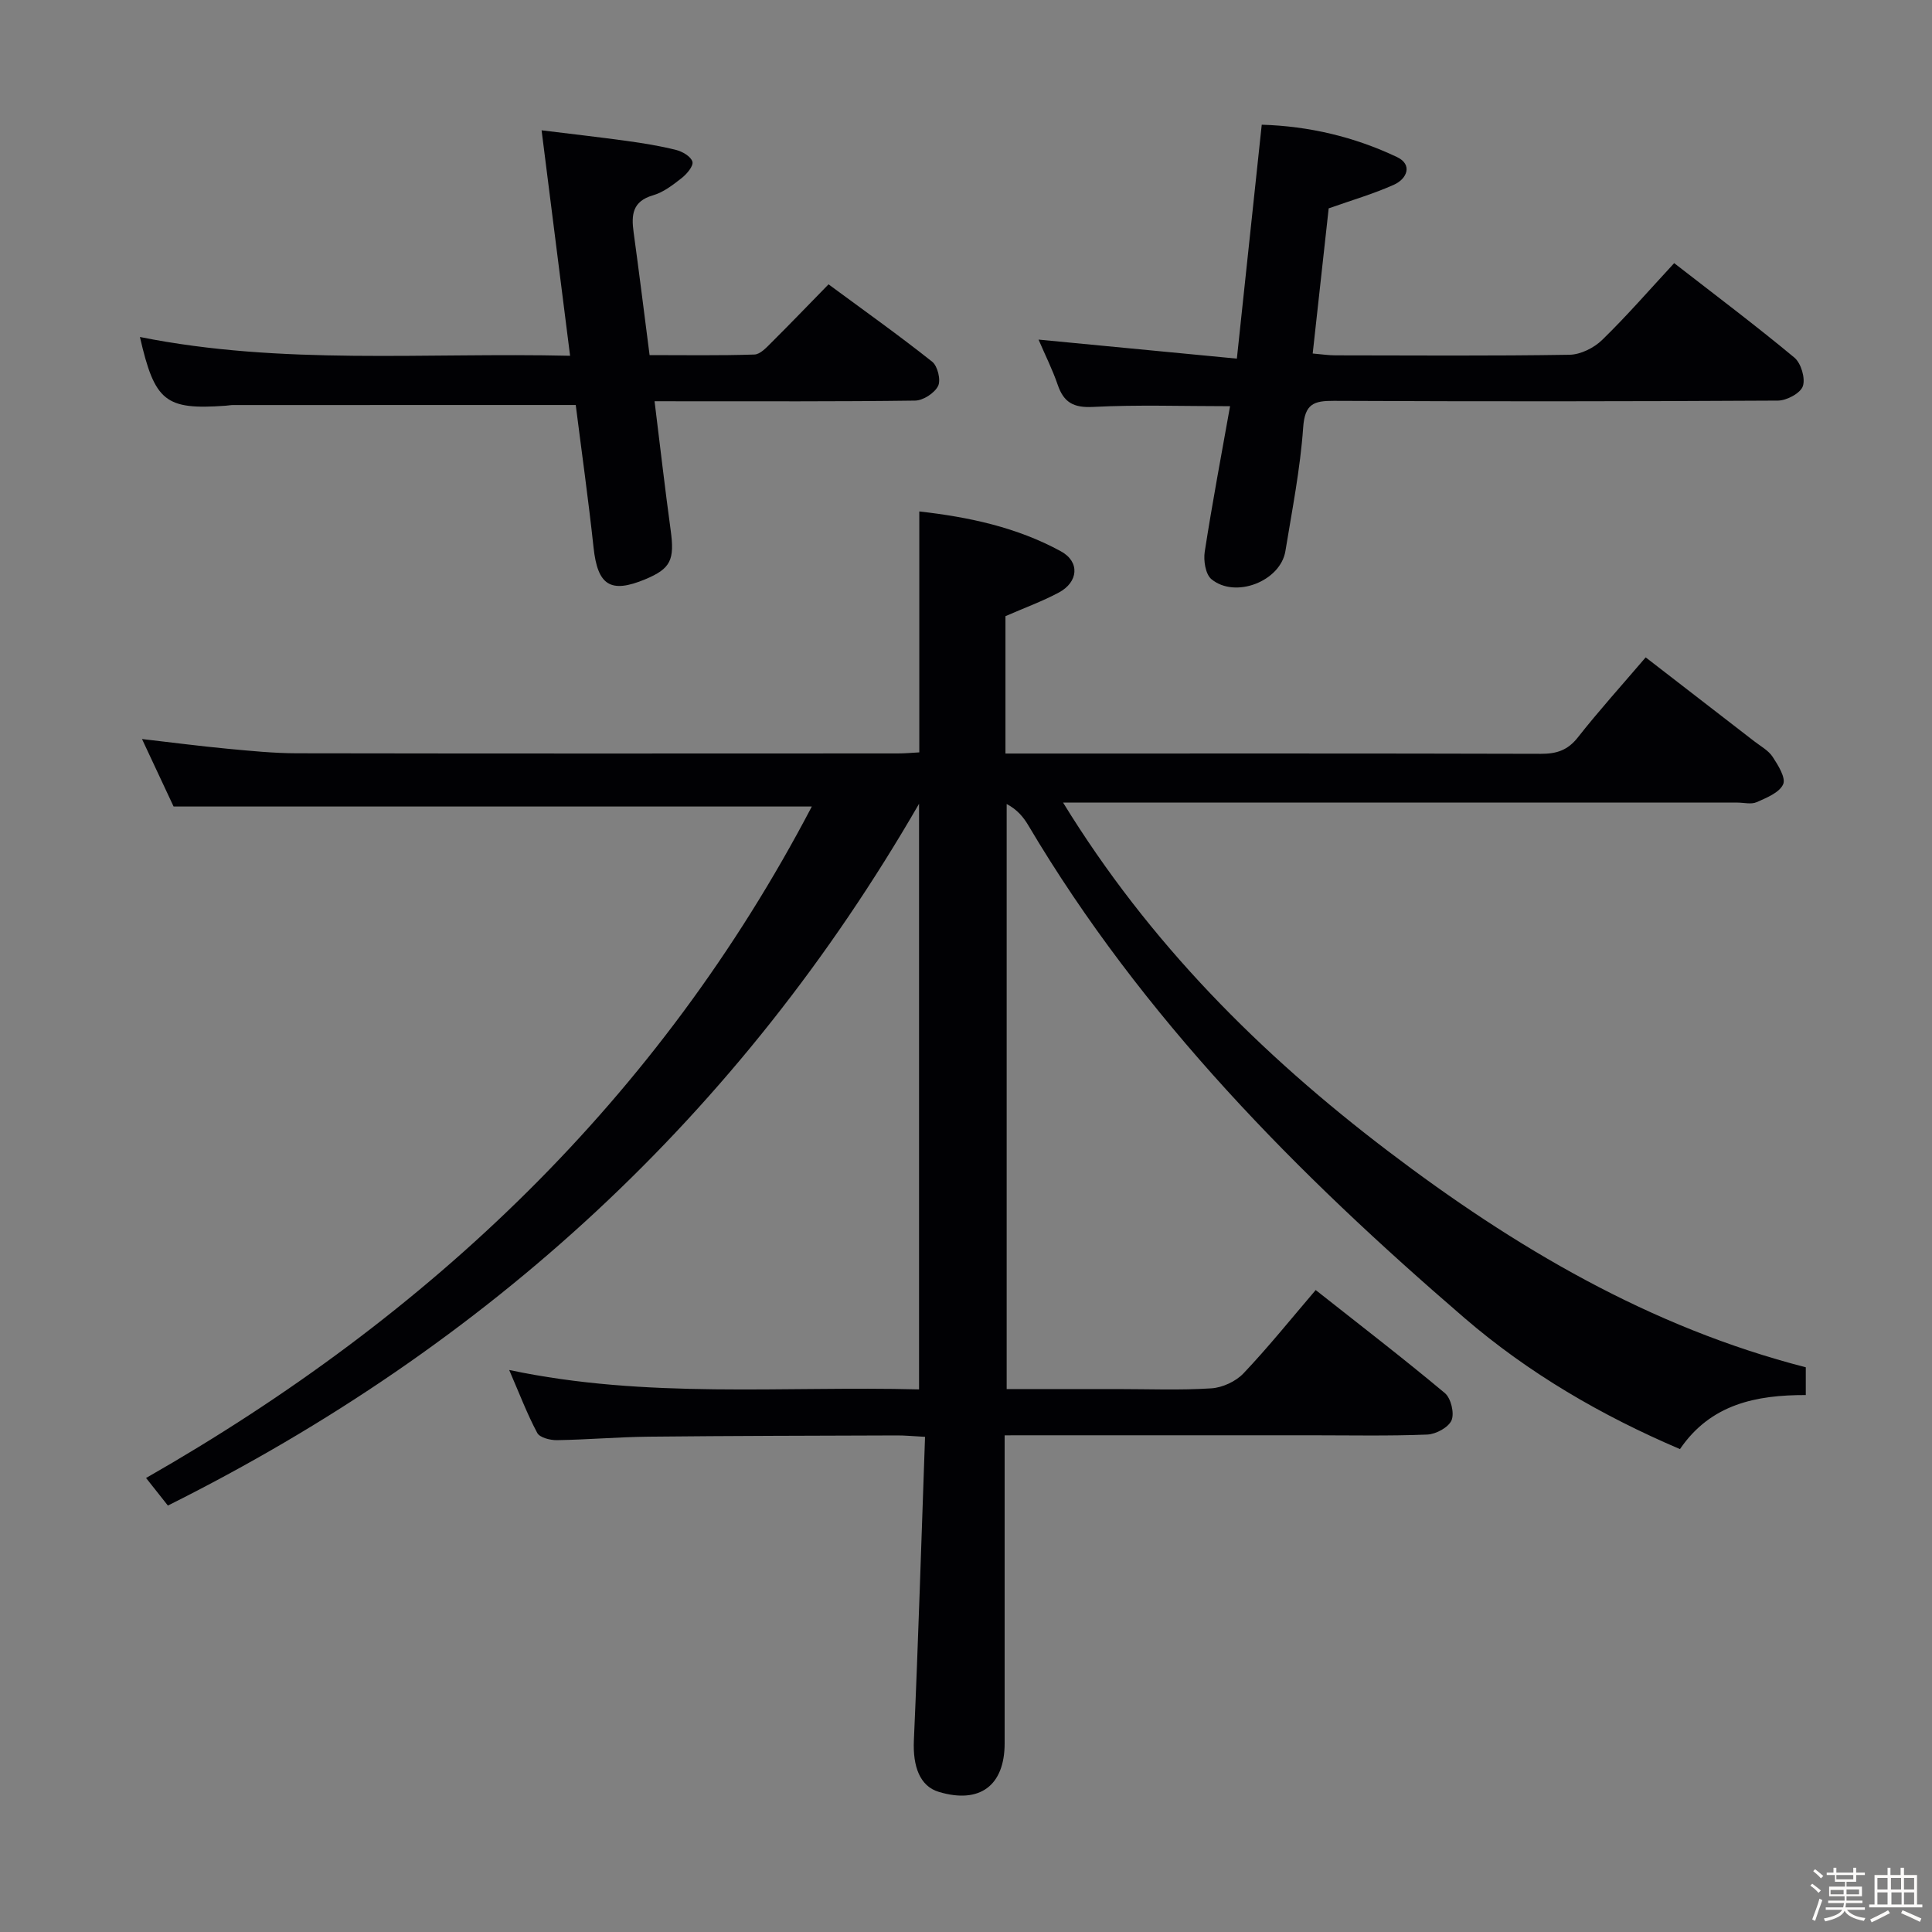 <svg enable-background="new 0 0 400 400" viewBox="0 0 400 400" xmlns="http://www.w3.org/2000/svg"><rect x="0" y="0" width="400" height="400" fill="#808080" stroke="none"/><path d="m374.8 390.4.4-.4c.7.5 1.3 1 1.8 1.4l-.5.5c-.5-.6-1.1-1.1-1.7-1.5zm1 7.3-.6-.3c.5-1.4 1.1-2.8 1.5-4.3.2.1.4.2.6.3-.5 1.3-1 2.8-1.5 4.3zm-.4-10.3.4-.4c.4.3 1 .8 1.7 1.4l-.5.5c-.4-.5-1-1-1.6-1.5zm2.5.3h1.7v-1h.6v1h3.5v-1h.6v1h1.8v.5h-1.8v1.4h-2v1h3.2v2h-3.2v.9h3.3v.5h-3.4c0 .3-.1.6-.1.9h4v.5h-3.7c.7.9 1.9 1.5 3.8 1.7-.1.2-.2.4-.3.6-2.1-.4-3.5-1.1-4-2.1-.4 1-1.8 1.7-4 2.2-.1-.2-.2-.4-.3-.6 2.1-.4 3.4-1 3.8-1.8h-3.4v-.5h3.6c.1-.3.1-.6.2-.9h-3.3v-.5h3.4c0-.3 0-.6 0-.9h-3.2v-2h3.3v-1h-2.1v-1.4h-1.7v-.5zm1.1 3.5v1h2.7c0-.3 0-.4 0-.4 0-.1 0-.2 0-.2 0-.1 0-.2 0-.3h-2.7zm1.2-3v.9h3.5v-.9zm4.7 3h-2.6v.6.4h2.6z" fill="#fcfbfa"/><path d="m393.6 386.7h.6v1.5h2.7v6.1h1.1v.6h-11v-.6h1.1v-6.1h2.7v-1.5h.6v1.5h2.1v-1.5zm-2.7 8.8.4.6c-1.2.6-2.5 1.3-3.8 1.9-.1-.2-.2-.4-.3-.6 1.2-.6 2.5-1.2 3.7-1.9zm-2.2-6.7v2.4h2.1v-2.4zm0 3v2.5h2.1v-2.5zm2.8-3v2.4h2.1v-2.4zm.1 3v2.5h2.1v-2.5h-2.2zm5.9 6.1c-1.4-.7-2.7-1.3-3.9-1.8l.3-.6c1.5.6 2.7 1.2 3.9 1.7zm-1.2-9.1h-2.1v2.4h2.1zm-2.1 3v2.5h2.1v-2.5z" fill="#fcfbfa"/><g fill="#010104"><path d="m208 297.17v63.76c0 8.8-5.19 12.61-13.66 10.05-3.86-1.17-5.38-5.2-5.13-10.68.92-20.75 1.55-41.52 2.31-62.82-2.62-.14-4.21-.3-5.8-.29-17.16.06-34.32.08-51.48.26-6.32.07-12.63.62-18.94.72-1.39.02-3.56-.53-4.07-1.5-2.09-3.91-3.67-8.09-5.81-13.03 28.55 6.04 56.64 3.29 84.86 4.02 0-40.78 0-81.02 0-121.25-37.13 64.32-89.12 112.15-155.52 145.3-1.4-1.76-2.6-3.28-4.52-5.71 58.95-33.65 106.21-78.6 137.84-139.02-44.11 0-87.67 0-132.14 0-1.74-3.72-3.96-8.45-6.54-13.97 6.36.73 11.98 1.47 17.62 2 4.79.45 9.61.94 14.42.95 41.49.07 82.98.05 124.48.03 1.46 0 2.92-.14 4.41-.22 0-16.65 0-33.03 0-49.88 10.23 1.15 20.21 3.27 29.33 8.26 3.95 2.16 3.63 6.36-.46 8.54-3.48 1.85-7.22 3.21-11.03 4.88v28.44h5.37c35.16 0 70.32-.04 105.48.06 3.25.01 5.56-.73 7.65-3.39 4.31-5.48 9-10.67 14.05-16.58 7.61 5.88 15.06 11.63 22.5 17.39 1.32 1.02 2.92 1.88 3.79 3.21 1.13 1.73 2.77 4.35 2.17 5.68-.77 1.73-3.44 2.79-5.48 3.7-1.11.5-2.63.09-3.96.09-44.32 0-88.65 0-132.97 0-1.82 0-3.65 0-6.67 0 17.87 29.12 40.95 52.14 67.27 72.15 26.24 19.95 54.3 36.5 86.5 44.76v5.75c-10.25-.02-19.68 1.85-26.05 11.19-16.27-6.94-31.34-15.72-44.61-27.14-34.7-29.87-66.72-62.2-90.29-101.97-1.02-1.72-2.29-3.28-4.5-4.45v121.13h22.89c6.5 0 13.01.27 19.49-.15 2.31-.15 5.07-1.43 6.66-3.11 5.13-5.41 9.82-11.25 14.94-17.24 9.14 7.22 18.09 14.1 26.74 21.33 1.26 1.05 2.01 4.16 1.39 5.63s-3.23 2.89-5.03 2.96c-7.99.32-15.99.15-23.99.15-19.16 0-38.33 0-57.49 0-1.81.01-3.61.01-6.02.01z"/><path d="m215.02 70.31c13.65 1.31 26.96 2.59 41.06 3.94 1.76-16.6 3.42-32.22 5.15-48.43 9.81.29 19.21 2.52 28.03 6.71 3.2 1.52 2.12 4.46-.65 5.71-4.18 1.88-8.63 3.17-13.52 4.9-1.05 9.56-2.15 19.57-3.31 30.05 1.86.16 3.28.38 4.7.38 16.16.02 32.32.14 48.47-.12 2.3-.04 5.06-1.42 6.75-3.06 5.11-4.97 9.8-10.38 14.92-15.91 8.48 6.59 16.85 12.88 24.89 19.56 1.38 1.15 2.31 4.28 1.75 5.92-.5 1.45-3.34 2.97-5.16 2.98-30.65.18-61.29.19-91.94.05-4.16-.02-6.01.62-6.35 5.49-.6 8.58-2.29 17.1-3.68 25.61-1.02 6.24-10.37 9.91-15.32 5.82-1.23-1.02-1.67-3.86-1.38-5.7 1.57-10.14 3.48-20.23 5.24-30.11-9.88 0-19.14-.33-28.35.15-4.09.21-6.1-.94-7.35-4.63-1.07-3.12-2.57-6.09-3.95-9.31z"/><path d="m135.52 83.07c1.15 9.29 2.14 17.99 3.33 26.67.85 6.18.04 7.98-5.25 10.19-7.22 3.01-9.87 1.25-10.71-6.57-1.08-10.02-2.49-20.01-3.69-29.51-24.09 0-47.54 0-70.99.01-.5 0-.99.11-1.49.14-12.47.89-14.68-.83-17.75-14.23 29.44 5.9 59.01 3.18 89.06 3.89-1.99-15.75-3.9-30.85-5.9-46.68 5.97.74 11.79 1.39 17.59 2.19 3.45.48 6.91 1.03 10.28 1.88 1.31.33 3.07 1.37 3.36 2.44.24.88-1.16 2.54-2.22 3.37-1.82 1.43-3.79 2.96-5.95 3.58-4.27 1.24-4.5 4.06-4.01 7.63 1.13 8.22 2.15 16.45 3.31 25.45 7.22 0 14.47.12 21.71-.12 1.21-.04 2.51-1.47 3.54-2.5 3.89-3.87 7.69-7.83 11.8-12.03 7.39 5.45 14.57 10.55 21.46 16.02 1.13.89 1.83 3.81 1.22 5.03-.74 1.47-3.08 2.99-4.75 3.02-15.99.22-31.98.13-47.97.14-1.78-.01-3.58-.01-5.98-.01z"/></g></svg>